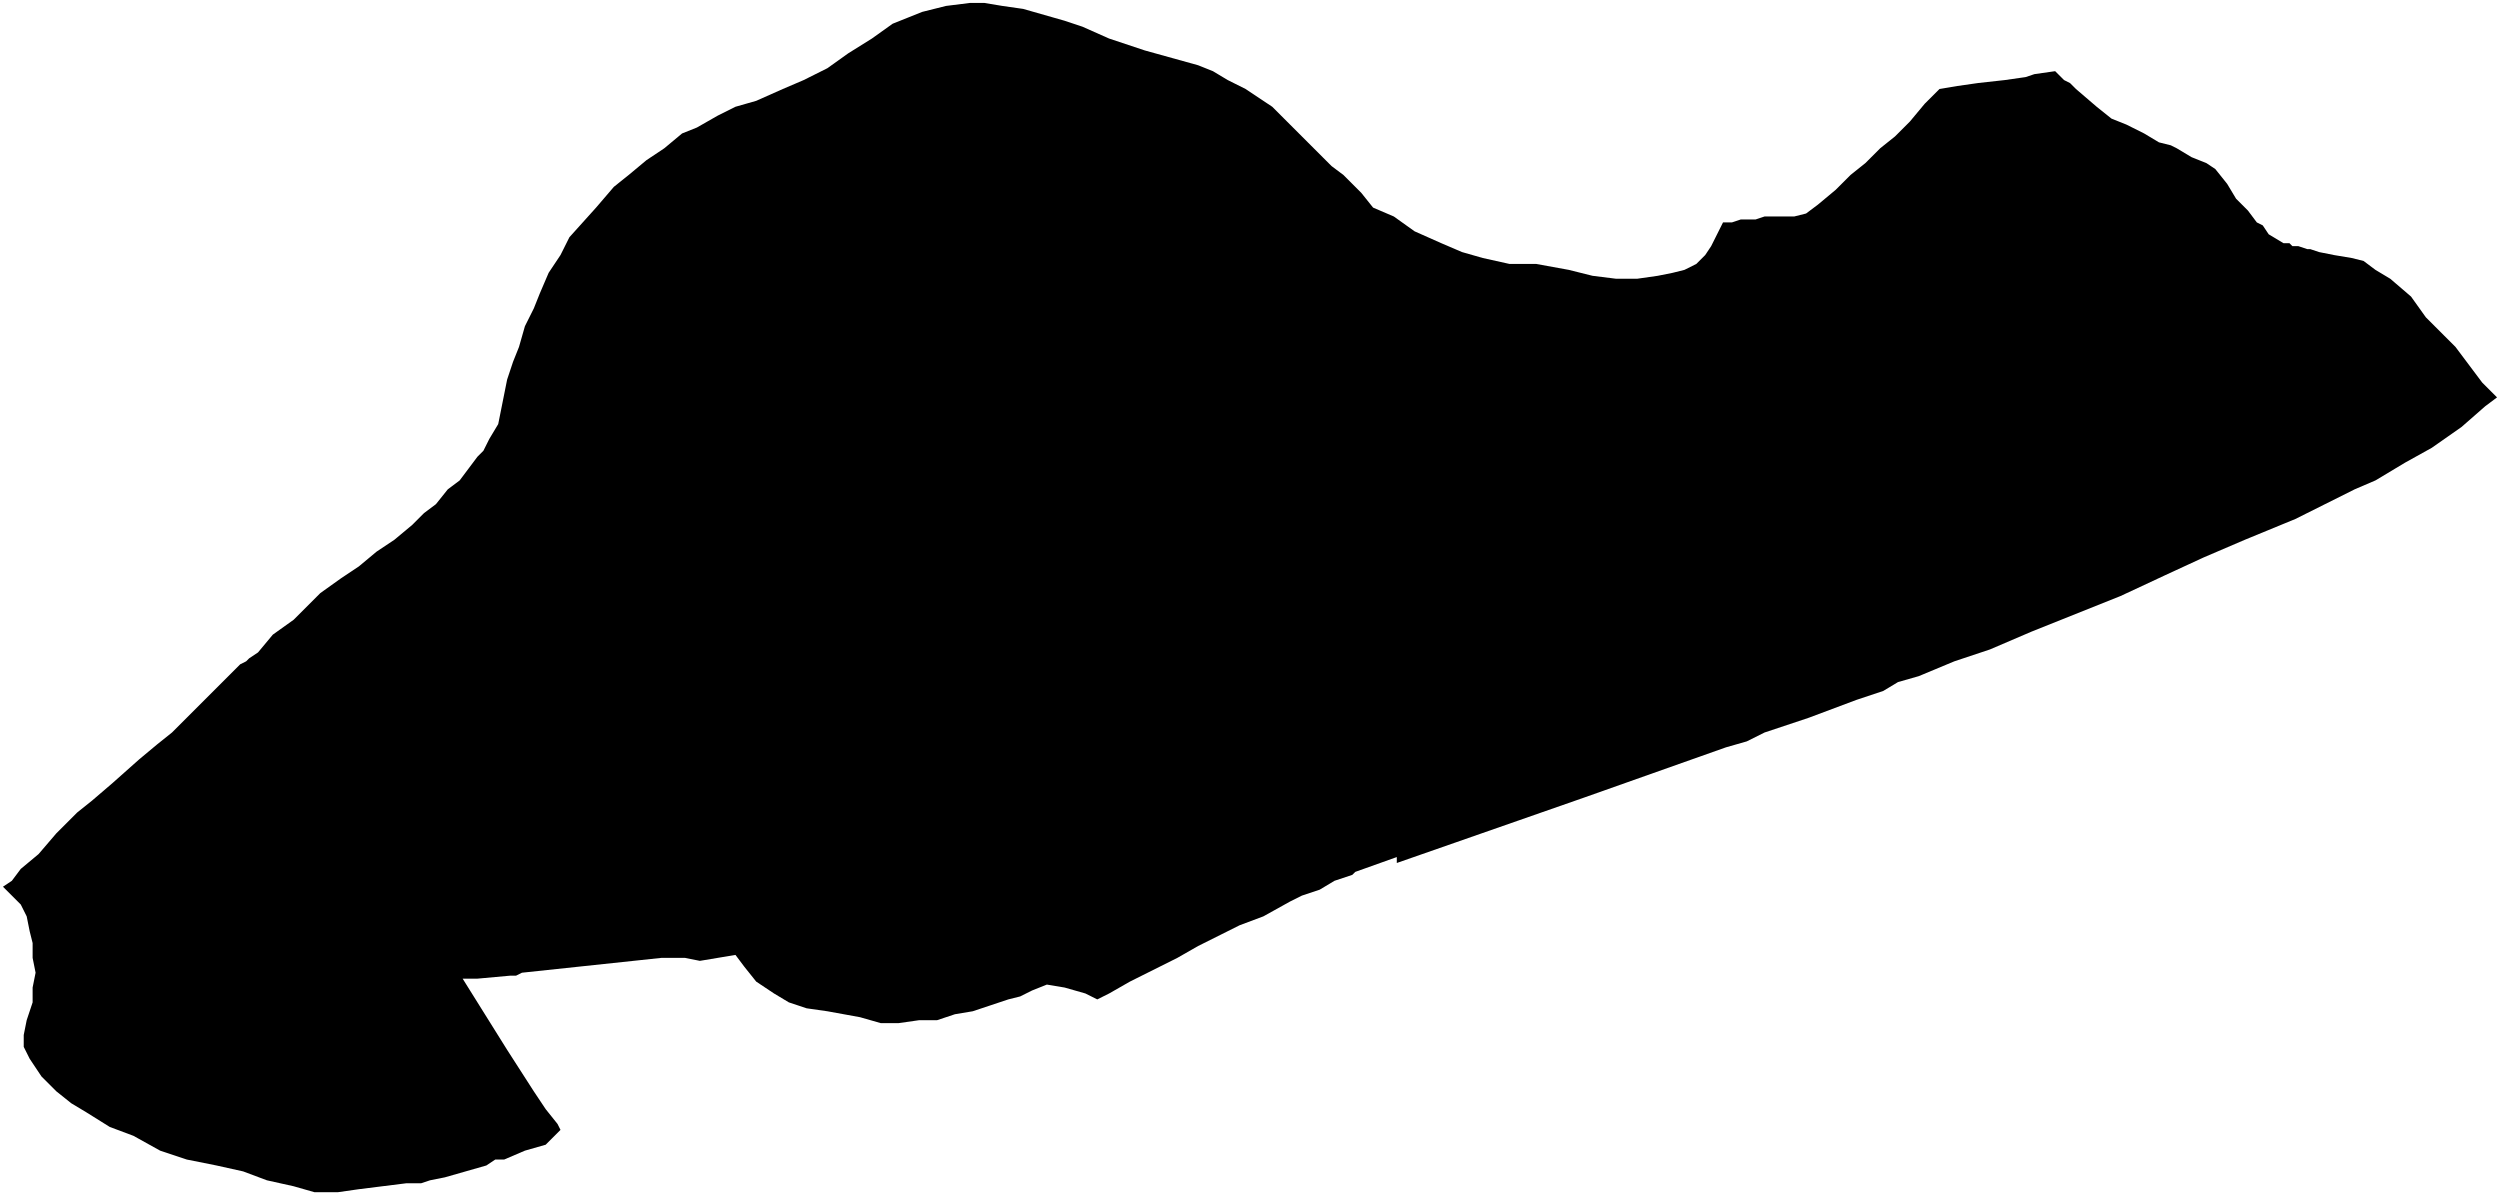 <svg xmlns="http://www.w3.org/2000/svg" version="1.2" baseProfile="tiny" stroke-linecap="round" stroke-linejoin="round" viewBox="501.85 291.25 8.43 4.03"><g xmlns="http://www.w3.org/2000/svg" id="Barañain">
<path d="M 507.19 293.94 506.56 294.16 506.56 294.14 506.42 294.19 506.41 294.2 506.35 294.22 506.3 294.25 506.24 294.27 506.2 294.29 506.11 294.34 506.03 294.37 505.97 294.4 505.89 294.44 505.82 294.48 505.66 294.56 505.59 294.6 505.55 294.62 505.51 294.6 505.44 294.58 505.38 294.57 505.33 294.59 505.29 294.61 505.25 294.62 505.19 294.64 505.13 294.66 505.07 294.67 505.01 294.69 504.95 294.69 504.88 294.7 504.82 294.7 504.75 294.68 504.64 294.66 504.57 294.65 504.51 294.63 504.46 294.6 504.4 294.56 504.36 294.51 504.33 294.47 504.27 294.48 504.21 294.49 504.16 294.48 504.11 294.48 504.08 294.48 503.61 294.53 503.59 294.54 503.57 294.54 503.46 294.55 503.44 294.55 503.41 294.55 503.56 294.79 503.65 294.93 503.69 294.99 503.73 295.04 503.74 295.06 503.71 295.09 503.71 295.09 503.69 295.11 503.62 295.13 503.55 295.16 503.52 295.16 503.49 295.18 503.42 295.2 503.35 295.22 503.3 295.23 503.27 295.24 503.22 295.24 503.14 295.25 503.06 295.26 502.99 295.27 502.91 295.27 502.84 295.25 502.75 295.23 502.67 295.2 502.58 295.18 502.48 295.16 502.39 295.13 502.3 295.08 502.22 295.05 502.14 295 502.09 294.97 502.04 294.93 501.99 294.88 501.97 294.85 501.95 294.82 501.93 294.78 501.93 294.74 501.94 294.69 501.96 294.63 501.96 294.58 501.97 294.53 501.96 294.48 501.96 294.43 501.95 294.39 501.94 294.34 501.92 294.3 501.89 294.27 501.86 294.24 501.89 294.22 501.92 294.18 501.98 294.13 502.04 294.06 502.11 293.99 502.16 293.95 502.23 293.89 502.32 293.81 502.38 293.76 502.43 293.72 502.48 293.67 502.53 293.62 502.58 293.57 502.63 293.52 502.66 293.49 502.68 293.48 502.69 293.47 502.72 293.45 502.77 293.39 502.84 293.34 502.9 293.28 502.93 293.25 503 293.2 503.06 293.16 503.12 293.11 503.18 293.07 503.24 293.02 503.28 292.98 503.32 292.95 503.36 292.9 503.4 292.87 503.43 292.83 503.46 292.79 503.48 292.77 503.5 292.73 503.53 292.68 503.54 292.63 503.56 292.53 503.58 292.47 503.6 292.42 503.62 292.35 503.65 292.29 503.67 292.24 503.7 292.17 503.74 292.11 503.77 292.05 503.86 291.95 503.92 291.88 503.97 291.84 504.03 291.79 504.09 291.75 504.15 291.7 504.2 291.68 504.27 291.64 504.33 291.61 504.4 291.59 504.49 291.55 504.56 291.52 504.64 291.48 504.71 291.43 504.79 291.38 504.86 291.33 504.91 291.31 504.96 291.29 505.04 291.27 505.12 291.26 505.17 291.26 505.23 291.27 505.3 291.28 505.37 291.3 505.44 291.32 505.5 291.34 505.59 291.38 505.71 291.42 505.89 291.47 505.94 291.49 505.99 291.52 506.05 291.55 506.11 291.59 506.14 291.61 506.15 291.62 506.19 291.66 506.24 291.71 506.29 291.76 506.34 291.81 506.38 291.84 506.44 291.9 506.48 291.95 506.55 291.98 506.62 292.03 506.71 292.07 506.78 292.1 506.85 292.12 506.94 292.14 507.03 292.14 507.14 292.16 507.22 292.18 507.3 292.19 507.37 292.19 507.44 292.18 507.49 292.17 507.53 292.16 507.57 292.14 507.6 292.11 507.62 292.08 507.64 292.04 507.66 292 507.69 292 507.72 291.99 507.75 291.99 507.77 291.99 507.8 291.98 507.83 291.98 507.87 291.98 507.9 291.98 507.94 291.97 507.98 291.94 508.04 291.89 508.09 291.84 508.14 291.8 508.19 291.75 508.24 291.71 508.29 291.66 508.34 291.6 508.39 291.55 508.45 291.54 508.52 291.53 508.61 291.52 508.68 291.51 508.71 291.5 508.78 291.49 508.81 291.52 508.83 291.53 508.85 291.55 508.92 291.61 508.97 291.65 509.02 291.67 509.08 291.7 509.13 291.73 509.17 291.74 509.19 291.75 509.24 291.78 509.29 291.8 509.32 291.82 509.36 291.87 509.39 291.92 509.43 291.96 509.46 292 509.48 292.01 509.5 292.04 509.55 292.07 509.57 292.07 509.58 292.08 509.6 292.08 509.63 292.09 509.64 292.09 509.67 292.1 509.72 292.11 509.78 292.12 509.82 292.13 509.86 292.16 509.91 292.19 509.98 292.25 510.03 292.32 510.09 292.38 510.12 292.41 510.13 292.42 510.19 292.5 510.22 292.54 510.25 292.57 510.27 292.59 510.23 292.62 510.15 292.69 510.05 292.76 509.96 292.81 509.86 292.87 509.79 292.9 509.59 293 509.42 293.07 509.28 293.13 509.15 293.19 509 293.26 508.85 293.32 508.7 293.38 508.56 293.44 508.44 293.48 508.32 293.53 508.25 293.55 508.2 293.58 508.11 293.61 507.95 293.67 507.8 293.72 507.74 293.75 507.67 293.77 507.19 293.94 Z"/>
</g></svg>